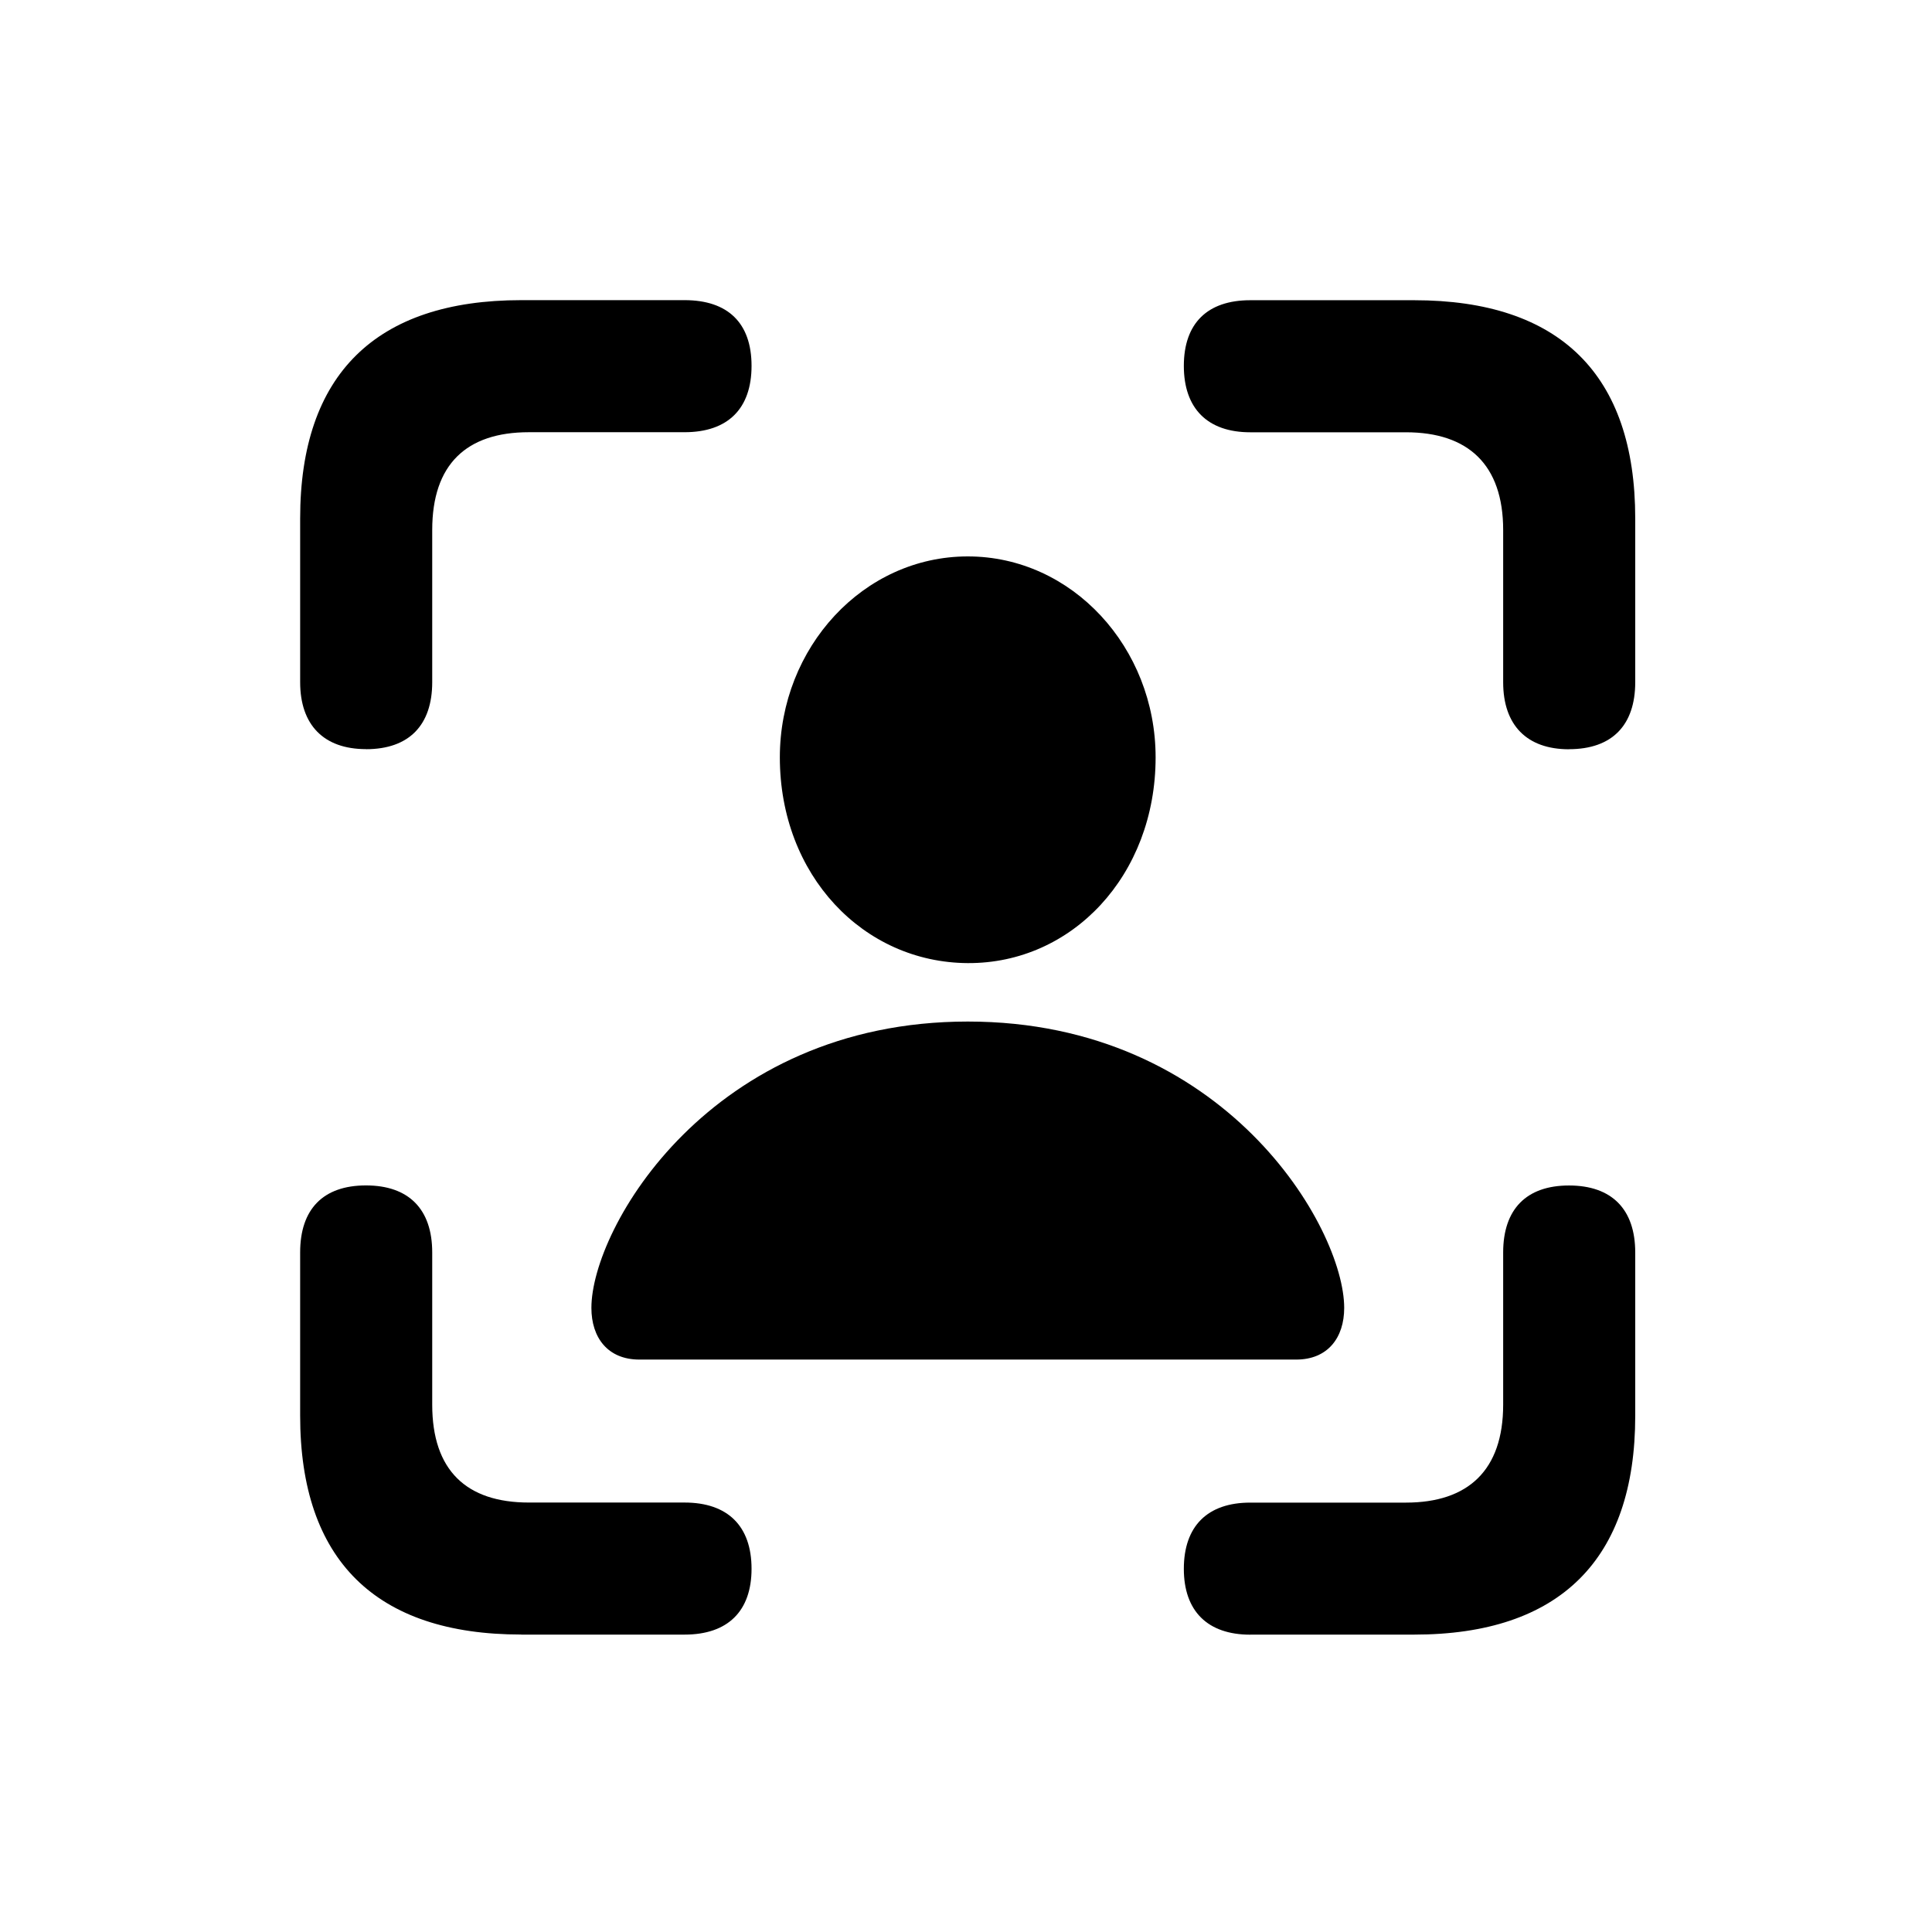 <svg height="28" viewBox="0 0 28 28" width="28" xmlns="http://www.w3.org/2000/svg" xmlns:xlink="http://www.w3.org/1999/xlink"><defs><path id="a" d="m0 0h28v28h-28z"/></defs><g fill-rule="nonzero" transform="translate(4.35 4.33)" xlink:href="#a"><path d="m.954 6.528c.627 0 .96-.351.96-.971v-2.206c0-.949.493-1.417 1.401-1.417h2.256c.63 0 .971-.343.971-.962 0-.619-.341-.952-.971-.952h-2.367c-2.108 0-3.204 1.078-3.204 3.163v2.373c0 .622.343.971.954.971zm17.435 0c.626 0 .96-.349.96-.971v-2.373c0-2.086-1.094-3.163-3.204-3.163h-2.375c-.62 0-.963.333-.963.952 0 .619.345.962.963.962h2.256c.9 0 1.409.468 1.409 1.417v2.206c0 .622.343.971.954.971zm-15.185 12.832h2.367c.63 0 .971-.343.971-.954 0-.619-.345-.96-.971-.96h-2.256c-.908 0-1.401-.468-1.401-1.419v-2.206c0-.628-.341-.971-.96-.971-.62 0-.954.343-.954.971v2.367c0 2.092 1.096 3.171 3.204 3.171zm10.566 0h2.375c2.11 0 3.204-1.088 3.204-3.171v-2.367c0-.628-.341-.971-.96-.971-.619 0-.954.345-.954.971v2.206c0 .951-.509 1.419-1.409 1.419h-2.256c-.62 0-.963.341-.963.96 0 .611.343.954.963.954z"/><path d="m4.917 15.374h9.518c.459 0 .696-.318.696-.749 0-1.16-1.726-4.15-5.455-4.15-3.729 0-5.455 2.991-5.455 4.15 0 .43.236.749.696.749zm4.759-5.746c1.512.008 2.722-1.273 2.722-2.982 0-1.592-1.21-2.912-2.722-2.912-1.514 0-2.724 1.32-2.724 2.912 0 1.709 1.21 2.974 2.724 2.982z"/></g></svg>
